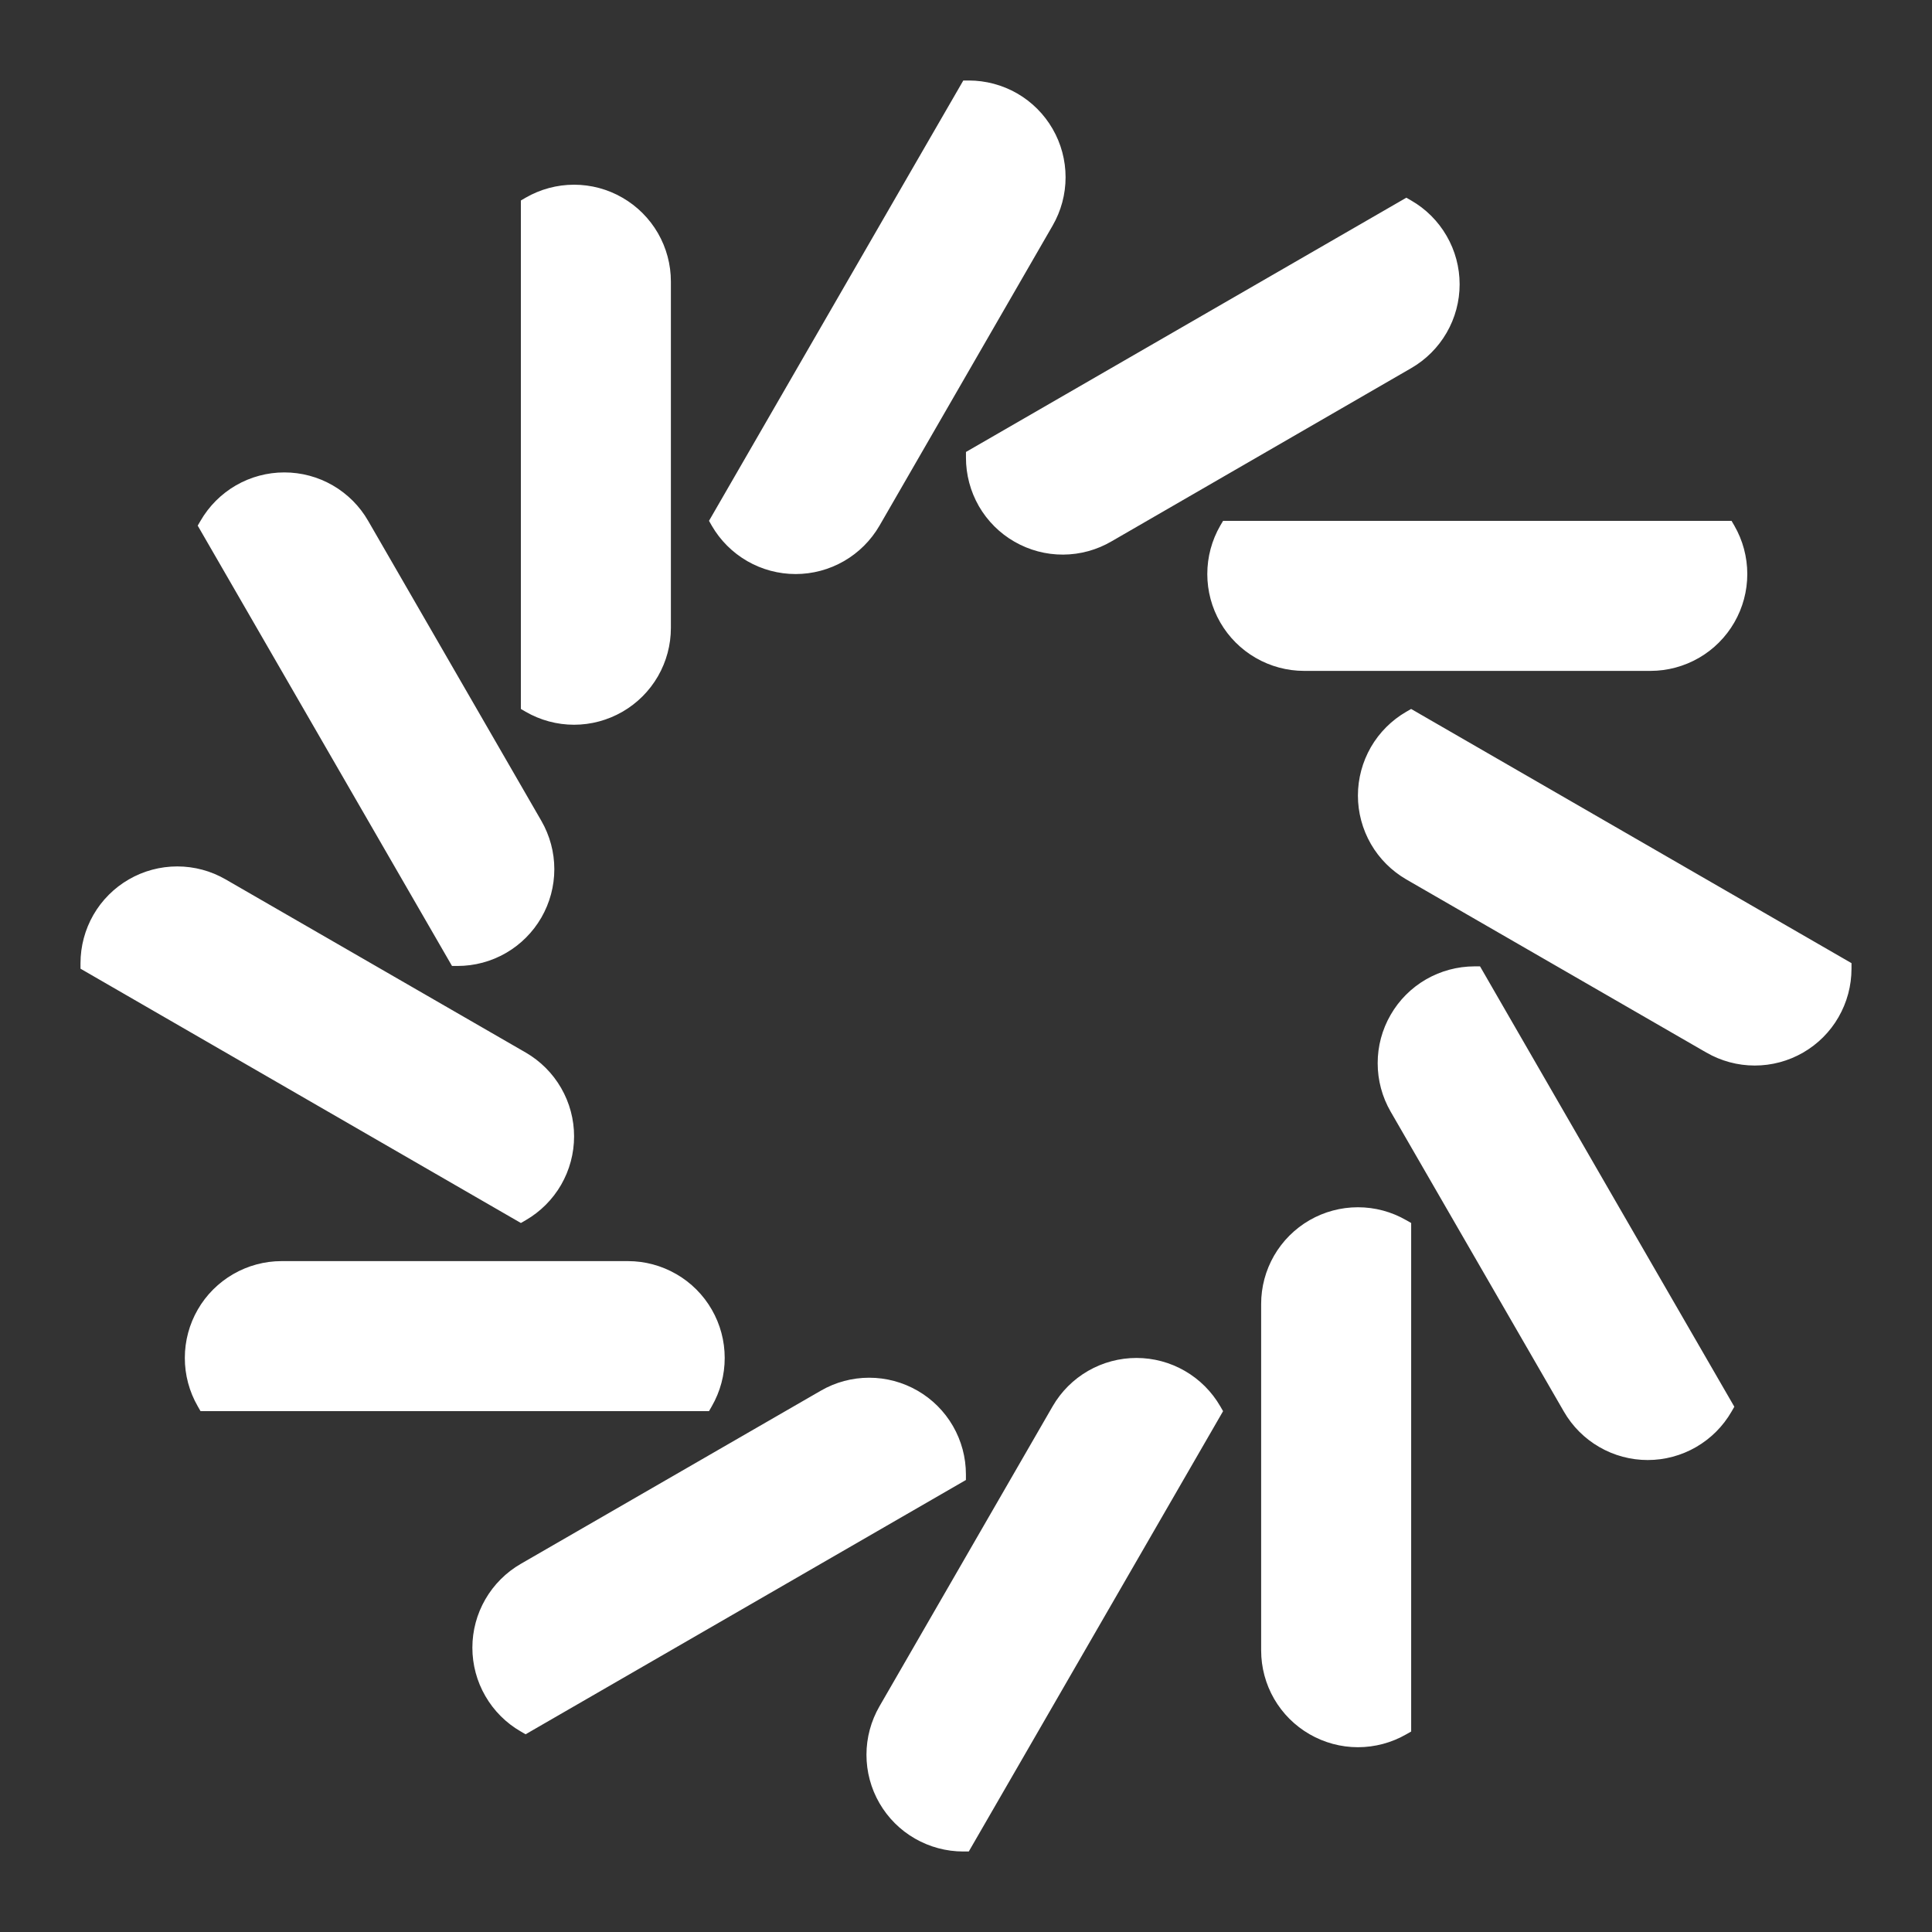 <svg width="48" height="48" viewBox="0 0 48 48" fill="none" xmlns="http://www.w3.org/2000/svg">
<rect x="0" y="0" width="48" height="48" fill="#333333" stroke="none"/>
<path fill-rule="evenodd" clip-rule="evenodd" d="M26.151 5.607L21.85 13.061C21.638 13.426 21.335 13.729 20.969 13.94C20.603 14.151 20.189 14.262 19.767 14.262C19.345 14.262 18.93 14.151 18.564 13.94C18.199 13.729 17.895 13.426 17.684 13.061L17.615 12.94C20.012 8.786 20.874 7.295 22.825 3.917L23.933 2H24.068C24.491 2 24.905 2.111 25.271 2.321C25.637 2.532 25.941 2.836 26.152 3.202C26.363 3.567 26.474 3.982 26.474 4.404C26.474 4.826 26.363 5.241 26.151 5.607ZM16.668 6.995V15.6C16.668 16.023 16.557 16.437 16.346 16.803C16.134 17.169 15.831 17.472 15.465 17.683C15.099 17.894 14.684 18.006 14.262 18.006C13.84 18.006 13.425 17.894 13.059 17.683L12.941 17.614V4.981L13.059 4.912C13.425 4.701 13.84 4.589 14.262 4.589C14.684 4.589 15.099 4.7 15.465 4.912C15.831 5.123 16.134 5.426 16.346 5.792C16.557 6.158 16.668 6.572 16.668 6.995ZM35.06 9.147L27.619 13.448C27.253 13.663 26.837 13.777 26.413 13.779C25.989 13.781 25.573 13.67 25.205 13.459C24.837 13.248 24.532 12.943 24.32 12.576C24.109 12.208 23.998 11.791 23.999 11.367V11.229L34.94 4.912L35.06 4.981C35.426 5.191 35.73 5.495 35.941 5.861C36.153 6.226 36.264 6.641 36.264 7.064C36.264 7.486 36.153 7.901 35.941 8.267C35.73 8.632 35.426 8.936 35.06 9.147ZM35.059 17.614L34.939 17.683C34.574 17.894 34.27 18.198 34.059 18.563C33.849 18.929 33.737 19.343 33.737 19.766C33.737 20.188 33.849 20.602 34.059 20.968C34.27 21.334 34.574 21.637 34.939 21.849L42.393 26.15C42.759 26.361 43.173 26.473 43.596 26.473C44.018 26.473 44.433 26.362 44.798 26.151C45.164 25.94 45.468 25.636 45.678 25.27C45.889 24.904 46 24.489 46 24.067V23.929L35.059 17.614ZM5.607 21.849L13.061 26.15C13.426 26.361 13.73 26.665 13.941 27.031C14.152 27.396 14.263 27.811 14.263 28.233C14.263 28.655 14.152 29.07 13.941 29.436C13.73 29.801 13.426 30.105 13.061 30.316L12.941 30.385L2 24.067V23.931C2 23.509 2.111 23.094 2.321 22.729C2.532 22.363 2.836 22.059 3.202 21.848C3.567 21.637 3.982 21.526 4.404 21.526C4.826 21.526 5.241 21.637 5.607 21.849ZM31.333 32.399V41.005C31.333 41.427 31.444 41.841 31.655 42.207C31.866 42.572 32.17 42.875 32.535 43.086C32.901 43.297 33.315 43.409 33.737 43.409C34.159 43.409 34.574 43.298 34.939 43.088L35.06 43.019V30.385L34.939 30.316C34.574 30.105 34.159 29.994 33.737 29.994C33.315 29.994 32.9 30.105 32.534 30.316C32.169 30.527 31.865 30.831 31.654 31.196C31.443 31.562 31.332 31.977 31.333 32.399ZM12.94 38.853L20.392 34.552C20.757 34.34 21.172 34.229 21.594 34.229C22.016 34.229 22.43 34.34 22.796 34.551C23.162 34.762 23.465 35.065 23.676 35.43C23.887 35.796 23.998 36.21 23.998 36.632V36.77L13.058 43.088L12.94 43.019C12.574 42.809 12.27 42.505 12.059 42.139C11.847 41.774 11.736 41.359 11.736 40.936C11.736 40.514 11.847 40.099 12.059 39.733C12.27 39.368 12.574 39.064 12.94 38.853ZM34.55 27.618L38.854 35.07C39.065 35.436 39.368 35.74 39.734 35.951C40.1 36.163 40.514 36.274 40.937 36.274C41.359 36.274 41.774 36.163 42.14 35.951C42.505 35.74 42.809 35.436 43.02 35.07L43.089 34.95C40.508 30.485 39.706 29.095 37.417 25.129L36.771 24.009H36.633C36.211 24.01 35.796 24.121 35.43 24.332C35.064 24.543 34.761 24.847 34.55 25.213C34.339 25.578 34.227 25.993 34.228 26.416C34.228 26.838 34.339 27.253 34.55 27.618ZM41.006 16.668H32.4C31.978 16.668 31.563 16.556 31.198 16.345C30.832 16.134 30.528 15.83 30.317 15.464C30.106 15.099 29.995 14.684 29.995 14.262C29.995 13.839 30.106 13.425 30.317 13.059L30.387 12.941H43.02L43.089 13.059C43.3 13.425 43.411 13.839 43.411 14.262C43.411 14.684 43.3 15.099 43.089 15.464C42.878 15.83 42.575 16.134 42.209 16.345C41.843 16.556 41.428 16.668 41.006 16.668ZM30.387 35.06L30.318 34.94C30.106 34.574 29.803 34.271 29.437 34.06C29.072 33.849 28.657 33.738 28.235 33.738C27.813 33.738 27.398 33.849 27.032 34.06C26.667 34.271 26.363 34.574 26.152 34.94L21.85 42.393C21.639 42.759 21.527 43.174 21.527 43.596C21.527 44.018 21.638 44.433 21.849 44.798C22.061 45.164 22.364 45.468 22.73 45.678C23.096 45.889 23.511 46 23.933 46H24.069L25.18 44.077C27.128 40.703 27.991 39.211 30.387 35.06ZM15.601 31.332H6.996C6.574 31.332 6.159 31.444 5.794 31.655C5.429 31.866 5.125 32.169 4.914 32.535C4.703 32.9 4.592 33.315 4.592 33.736C4.591 34.158 4.702 34.573 4.913 34.939L4.982 35.059H17.615L17.684 34.939C17.895 34.573 18.006 34.158 18.005 33.736C18.005 33.315 17.894 32.9 17.683 32.535C17.472 32.169 17.169 31.866 16.803 31.655C16.438 31.444 16.023 31.332 15.601 31.332ZM9.147 12.941L13.449 20.392C13.66 20.758 13.772 21.172 13.772 21.594C13.772 22.016 13.661 22.431 13.45 22.797C13.239 23.162 12.936 23.466 12.57 23.677C12.205 23.888 11.79 23.999 11.368 23.999H11.23L4.912 13.059L4.981 12.941C5.192 12.575 5.496 12.271 5.861 12.059C6.227 11.848 6.642 11.737 7.064 11.737C7.487 11.737 7.902 11.848 8.267 12.059C8.633 12.271 8.937 12.575 9.147 12.941Z" fill="white"/>
</svg>
